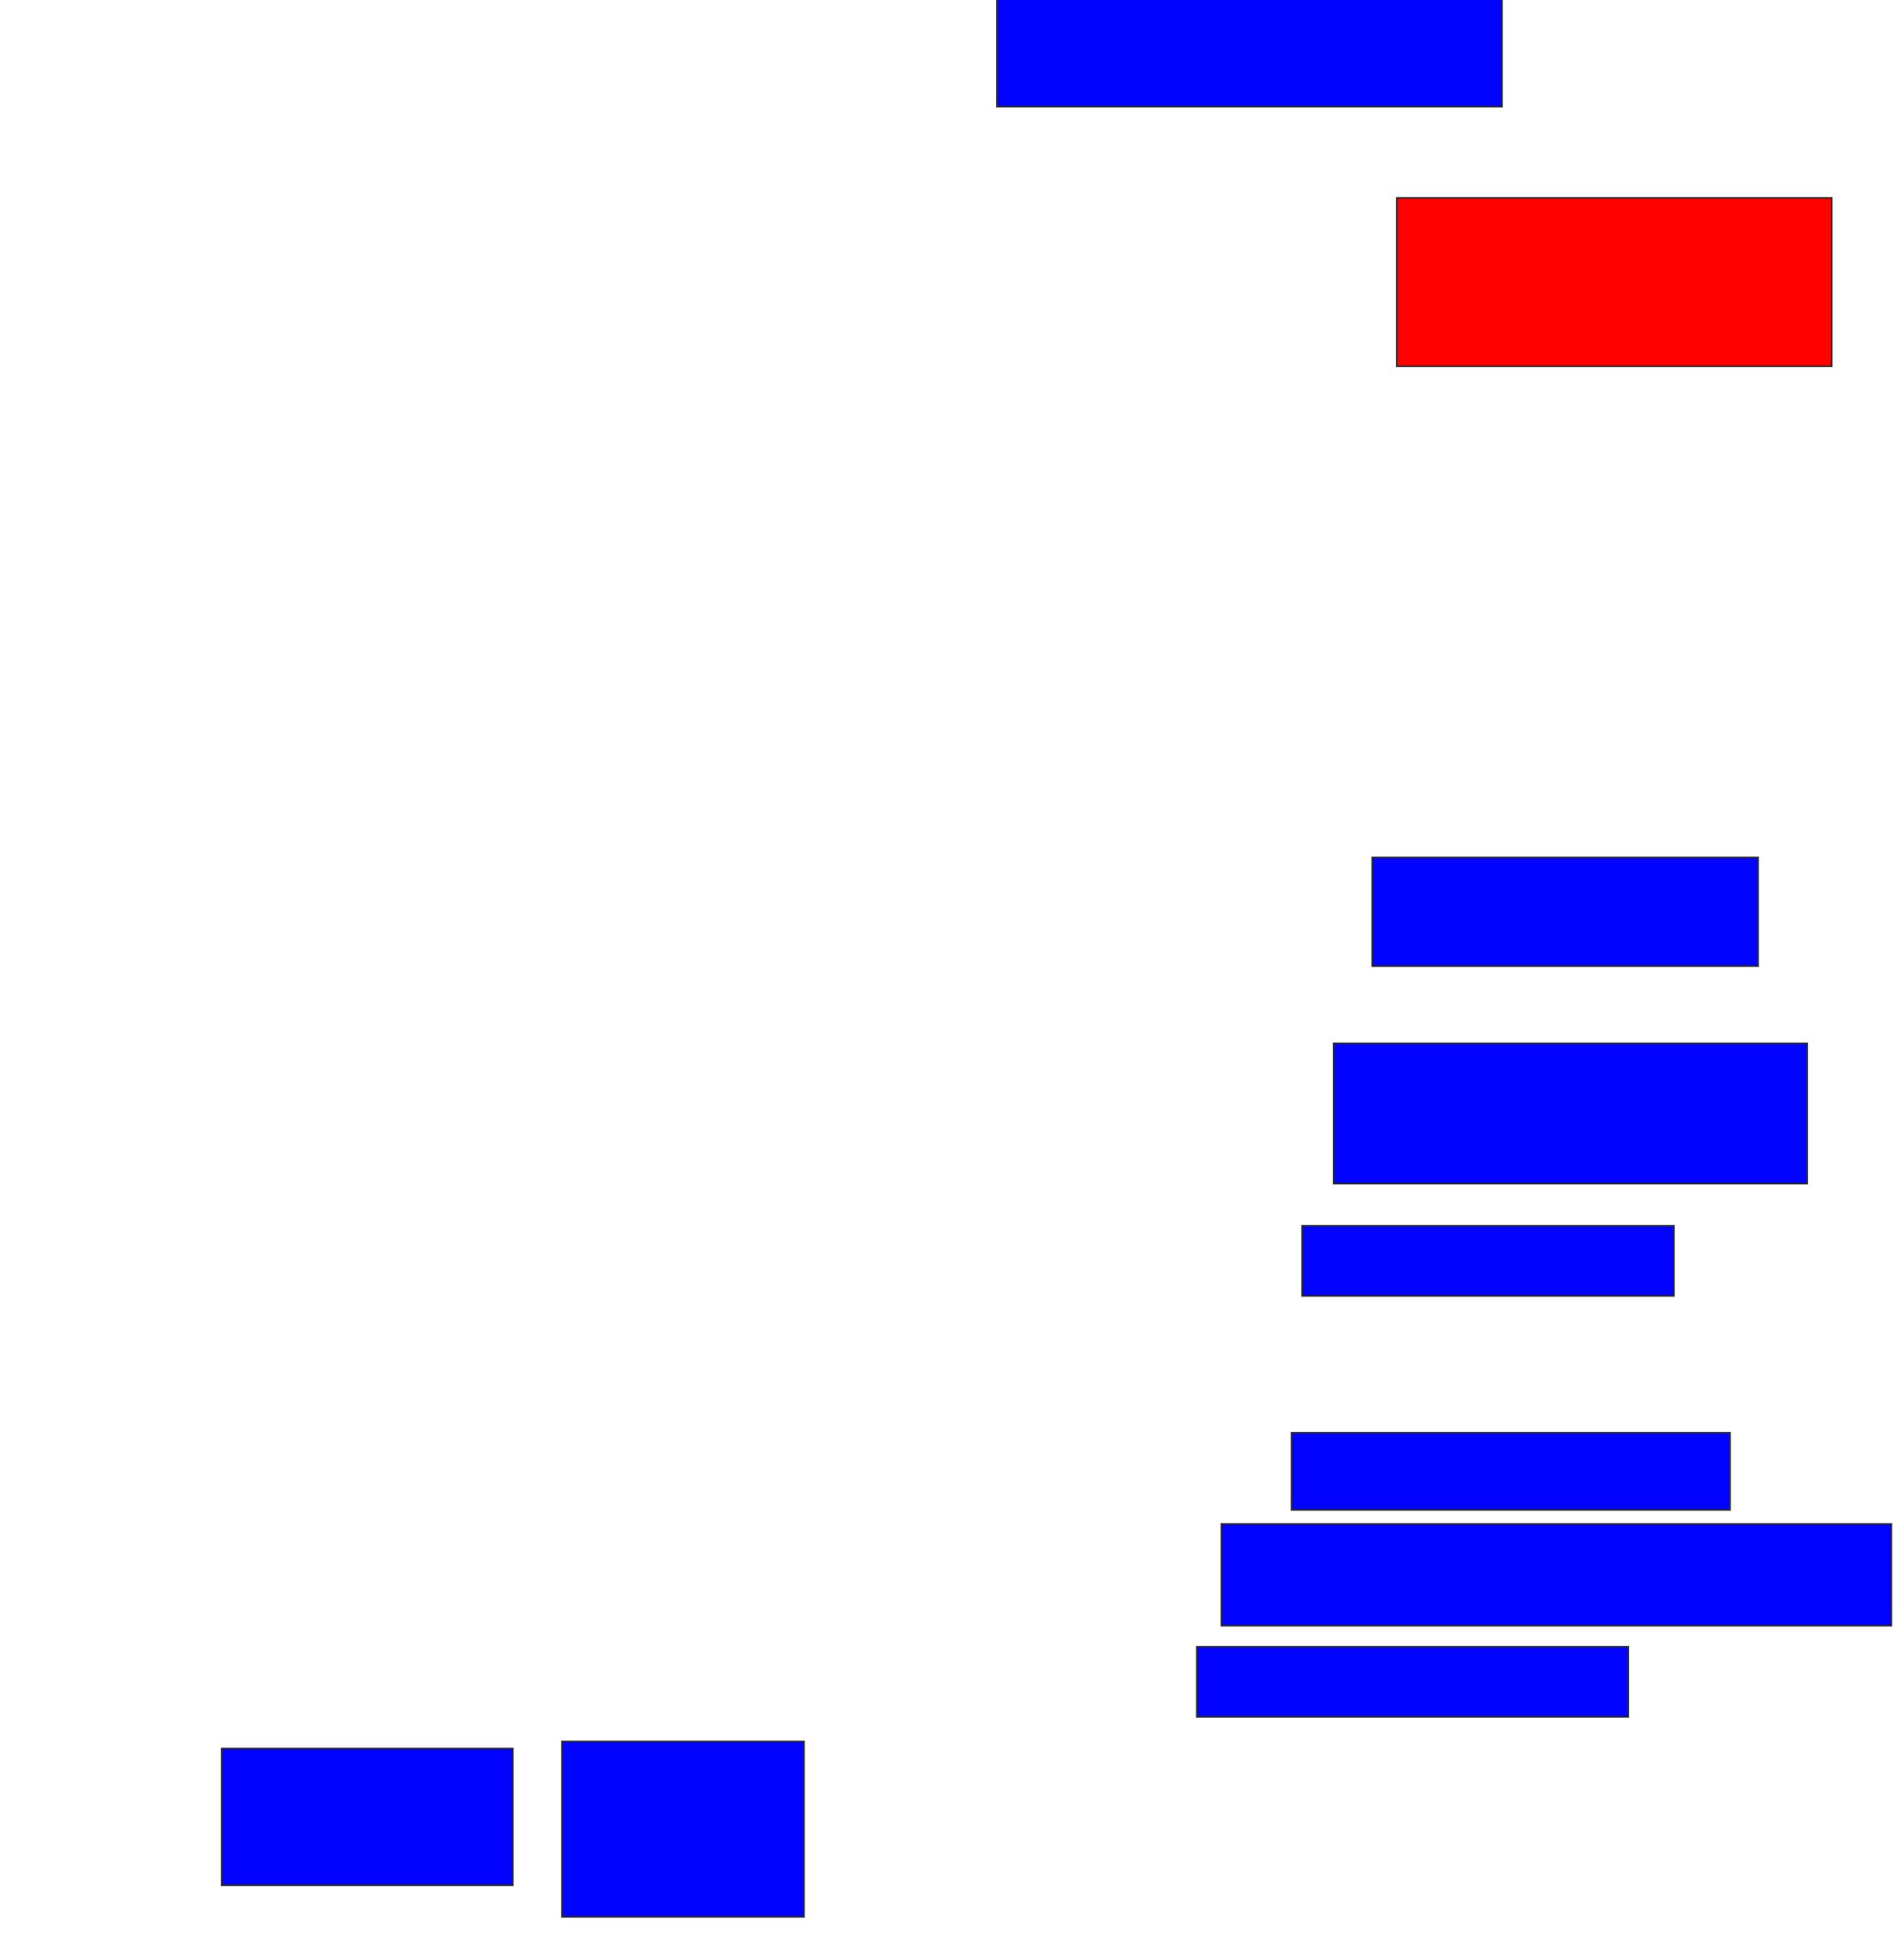 <svg xmlns="http://www.w3.org/2000/svg" width="1180" height="1210">
 <!-- Created with Image Occlusion Enhanced -->
 <g>
  <title>Labels</title>
 </g>
 <g>
  <title>Masks</title>
  <rect id="ccd7b0645e384ac0aaf01d7a8f38b4e7-ao-1" height="69.565" width="313.043" y="-3.478" x="617.826" stroke="#2D2D2D" fill="#0203ff"/>
  <rect id="ccd7b0645e384ac0aaf01d7a8f38b4e7-ao-2" height="104.348" width="269.565" y="122.609" x="865.652" stroke="#2D2D2D" fill="#ff0200" class="qshape"/>
  <rect id="ccd7b0645e384ac0aaf01d7a8f38b4e7-ao-3" height="67.391" width="239.13" y="531.304" x="850.435" stroke="#2D2D2D" fill="#0203ff"/>
  <rect id="ccd7b0645e384ac0aaf01d7a8f38b4e7-ao-4" height="86.957" width="293.478" y="646.522" x="826.522" stroke="#2D2D2D" fill="#0203ff"/>
  <rect id="ccd7b0645e384ac0aaf01d7a8f38b4e7-ao-5" height="43.478" width="230.435" y="759.565" x="806.957" stroke="#2D2D2D" fill="#0203ff"/>
  <rect id="ccd7b0645e384ac0aaf01d7a8f38b4e7-ao-6" height="47.826" width="271.739" y="887.826" x="800.435" stroke="#2D2D2D" fill="#0203ff"/>
  <rect id="ccd7b0645e384ac0aaf01d7a8f38b4e7-ao-7" height="63.043" width="415.217" y="944.348" x="756.957" stroke="#2D2D2D" fill="#0203ff"/>
  <rect id="ccd7b0645e384ac0aaf01d7a8f38b4e7-ao-8" height="43.478" width="267.391" y="1020.435" x="741.739" stroke="#2D2D2D" fill="#0203ff"/>
  <rect id="ccd7b0645e384ac0aaf01d7a8f38b4e7-ao-9" height="108.696" width="150" y="1079.131" x="348.261" stroke="#2D2D2D" fill="#0203ff"/>
  <rect stroke="#2D2D2D" id="ccd7b0645e384ac0aaf01d7a8f38b4e7-ao-10" height="84.783" width="180.435" y="1083.478" x="137.391" fill="#0203ff"/>
 </g>
</svg>